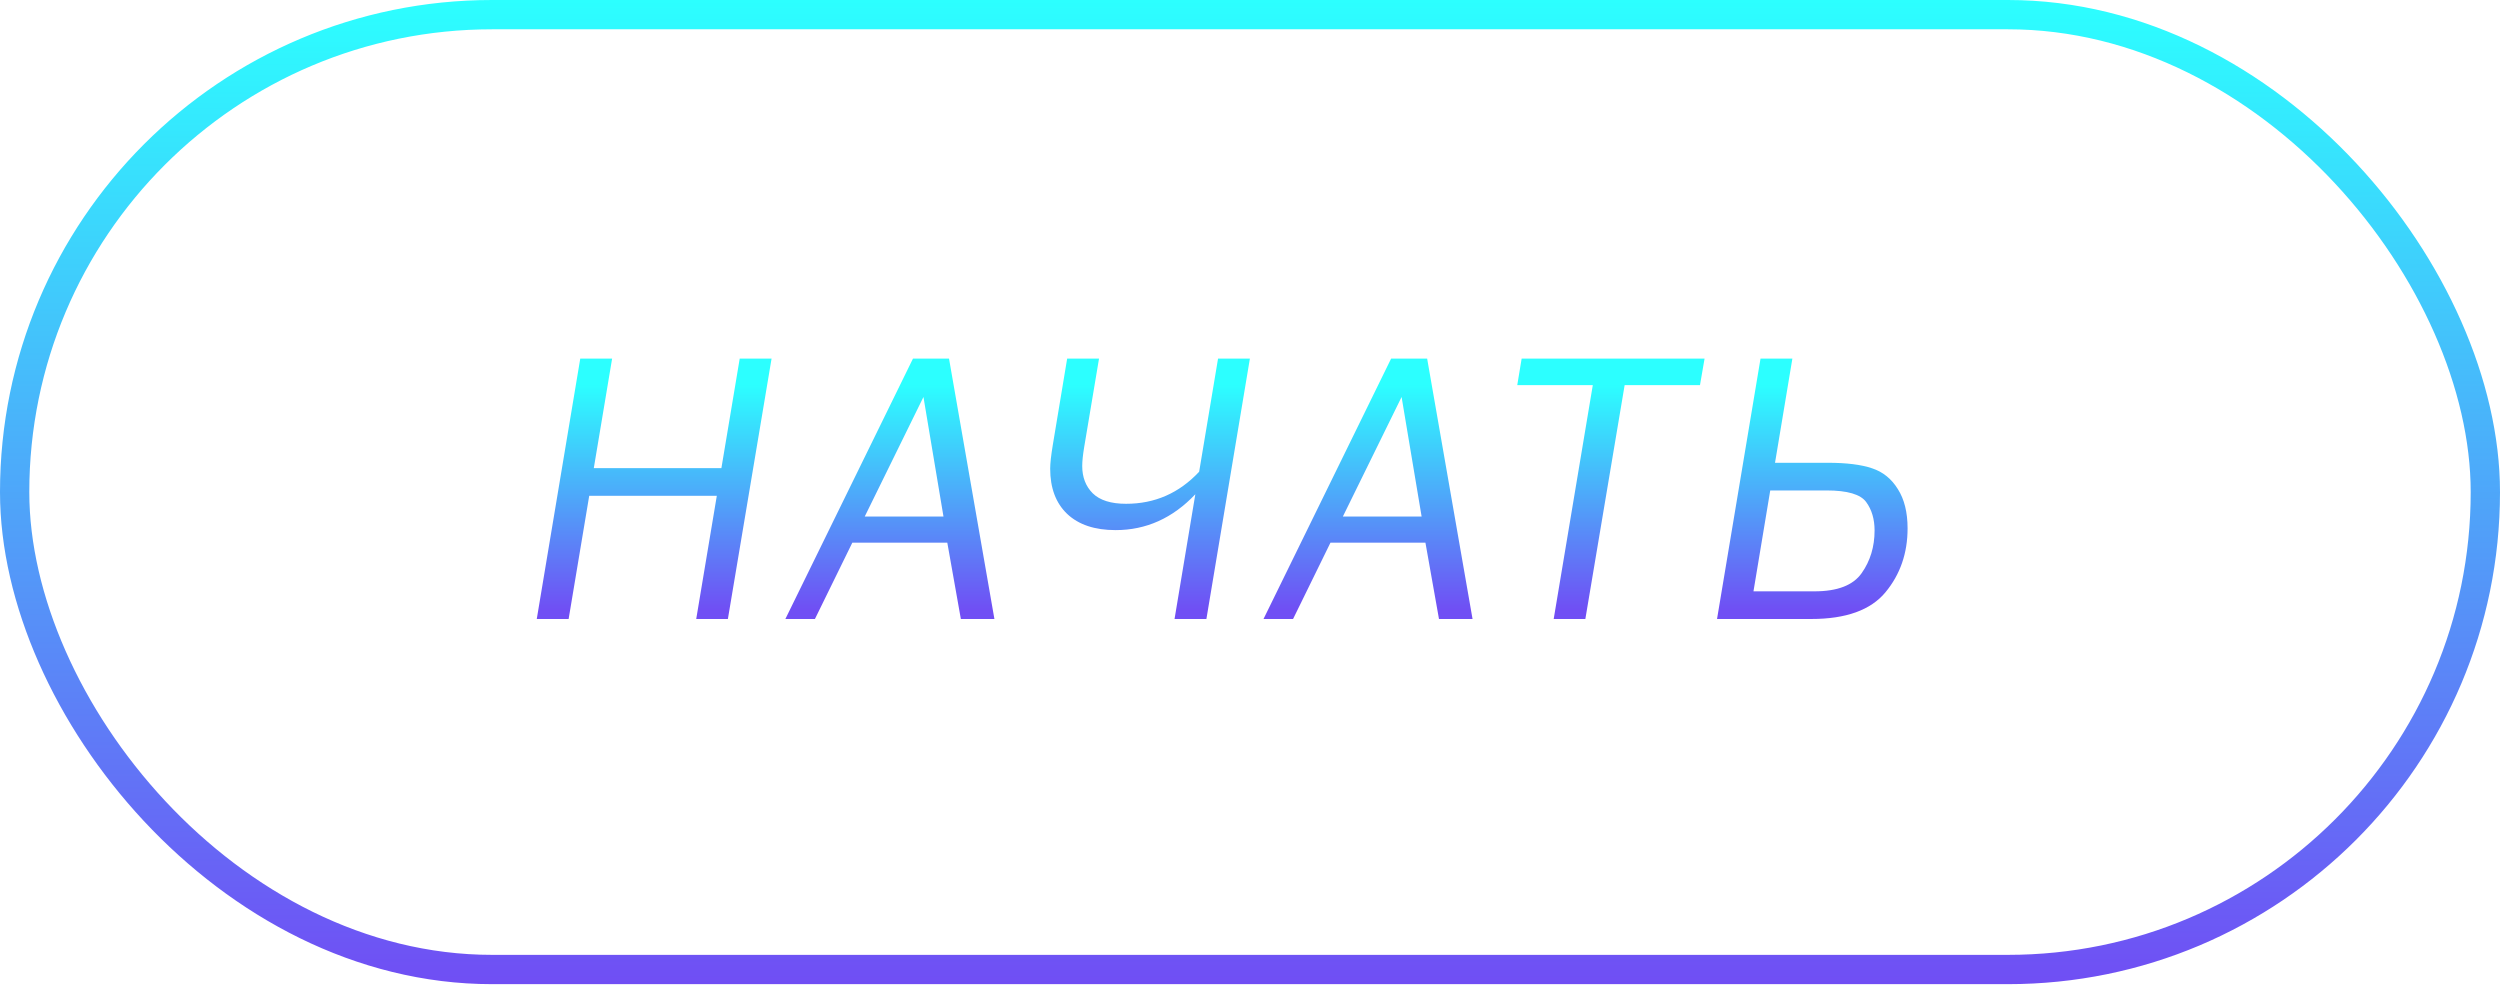<svg width="256" height="101" viewBox="0 0 256 101" fill="none" xmlns="http://www.w3.org/2000/svg">
<path d="M73.402 50.767H60.336L58.227 63.385H54.965L59.418 36.724H62.68L60.805 47.935H73.871L75.746 36.724H79.008L74.535 63.385H71.293L73.402 50.767ZM97.004 55.572H87.277L83.449 63.385H80.422L93.488 36.724H97.18L101.828 63.385H98.391L97.004 55.572ZM96.613 52.896L94.562 40.65L88.547 52.896H96.613ZM120.273 63.385L122.402 50.611C120.085 53.059 117.363 54.283 114.238 54.283C112.103 54.283 110.449 53.73 109.277 52.623C108.118 51.516 107.539 49.973 107.539 47.994C107.539 47.447 107.63 46.627 107.812 45.533L109.277 36.724H112.539L111.016 45.806C110.885 46.601 110.82 47.239 110.82 47.721C110.82 48.866 111.178 49.797 111.895 50.514C112.624 51.23 113.763 51.588 115.312 51.588C118.255 51.588 120.749 50.494 122.793 48.306L124.727 36.724H127.988L123.535 63.385H120.273ZM145.965 55.572H136.238L132.41 63.385H129.383L142.449 36.724H146.141L150.789 63.385H147.352L145.965 55.572ZM145.574 52.896L143.523 40.65L137.508 52.896H145.574ZM174.078 39.439H166.363L162.34 63.385H159.098L163.102 39.439H155.367L155.816 36.724H174.547L174.078 39.439ZM175.824 63.385L180.277 36.724H183.539L181.762 47.389H187.172C189.086 47.389 190.596 47.577 191.703 47.955C192.81 48.319 193.689 49.029 194.34 50.084C195.004 51.126 195.336 52.467 195.336 54.107C195.336 56.646 194.581 58.827 193.07 60.65C191.56 62.473 189.027 63.385 185.473 63.385H175.824ZM179.555 60.553H185.805C188.148 60.553 189.757 59.934 190.629 58.697C191.514 57.447 191.957 55.989 191.957 54.322C191.957 53.163 191.671 52.193 191.098 51.412C190.525 50.618 189.171 50.221 187.035 50.221H181.273L179.555 60.553Z" fill="url(#paint0_linear_202_675)"/>
<rect x="1.5" y="1.5" width="253" height="97.778" rx="48.889" stroke="url(#paint1_linear_202_675)" stroke-width="3"/>
<defs>
<linearGradient id="paint0_linear_202_675" x1="128" y1="39.385" x2="128" y2="62.552" gradientUnits="userSpaceOnUse">
<stop stop-color="#2CFFFF"/>
<stop offset="1" stop-color="#704EF4"/>
</linearGradient>
<linearGradient id="paint1_linear_202_675" x1="128" y1="0" x2="128" y2="100.778" gradientUnits="userSpaceOnUse">
<stop stop-color="#2CFFFF"/>
<stop offset="1" stop-color="#704EF4"/>
</linearGradient>
</defs>
</svg>
